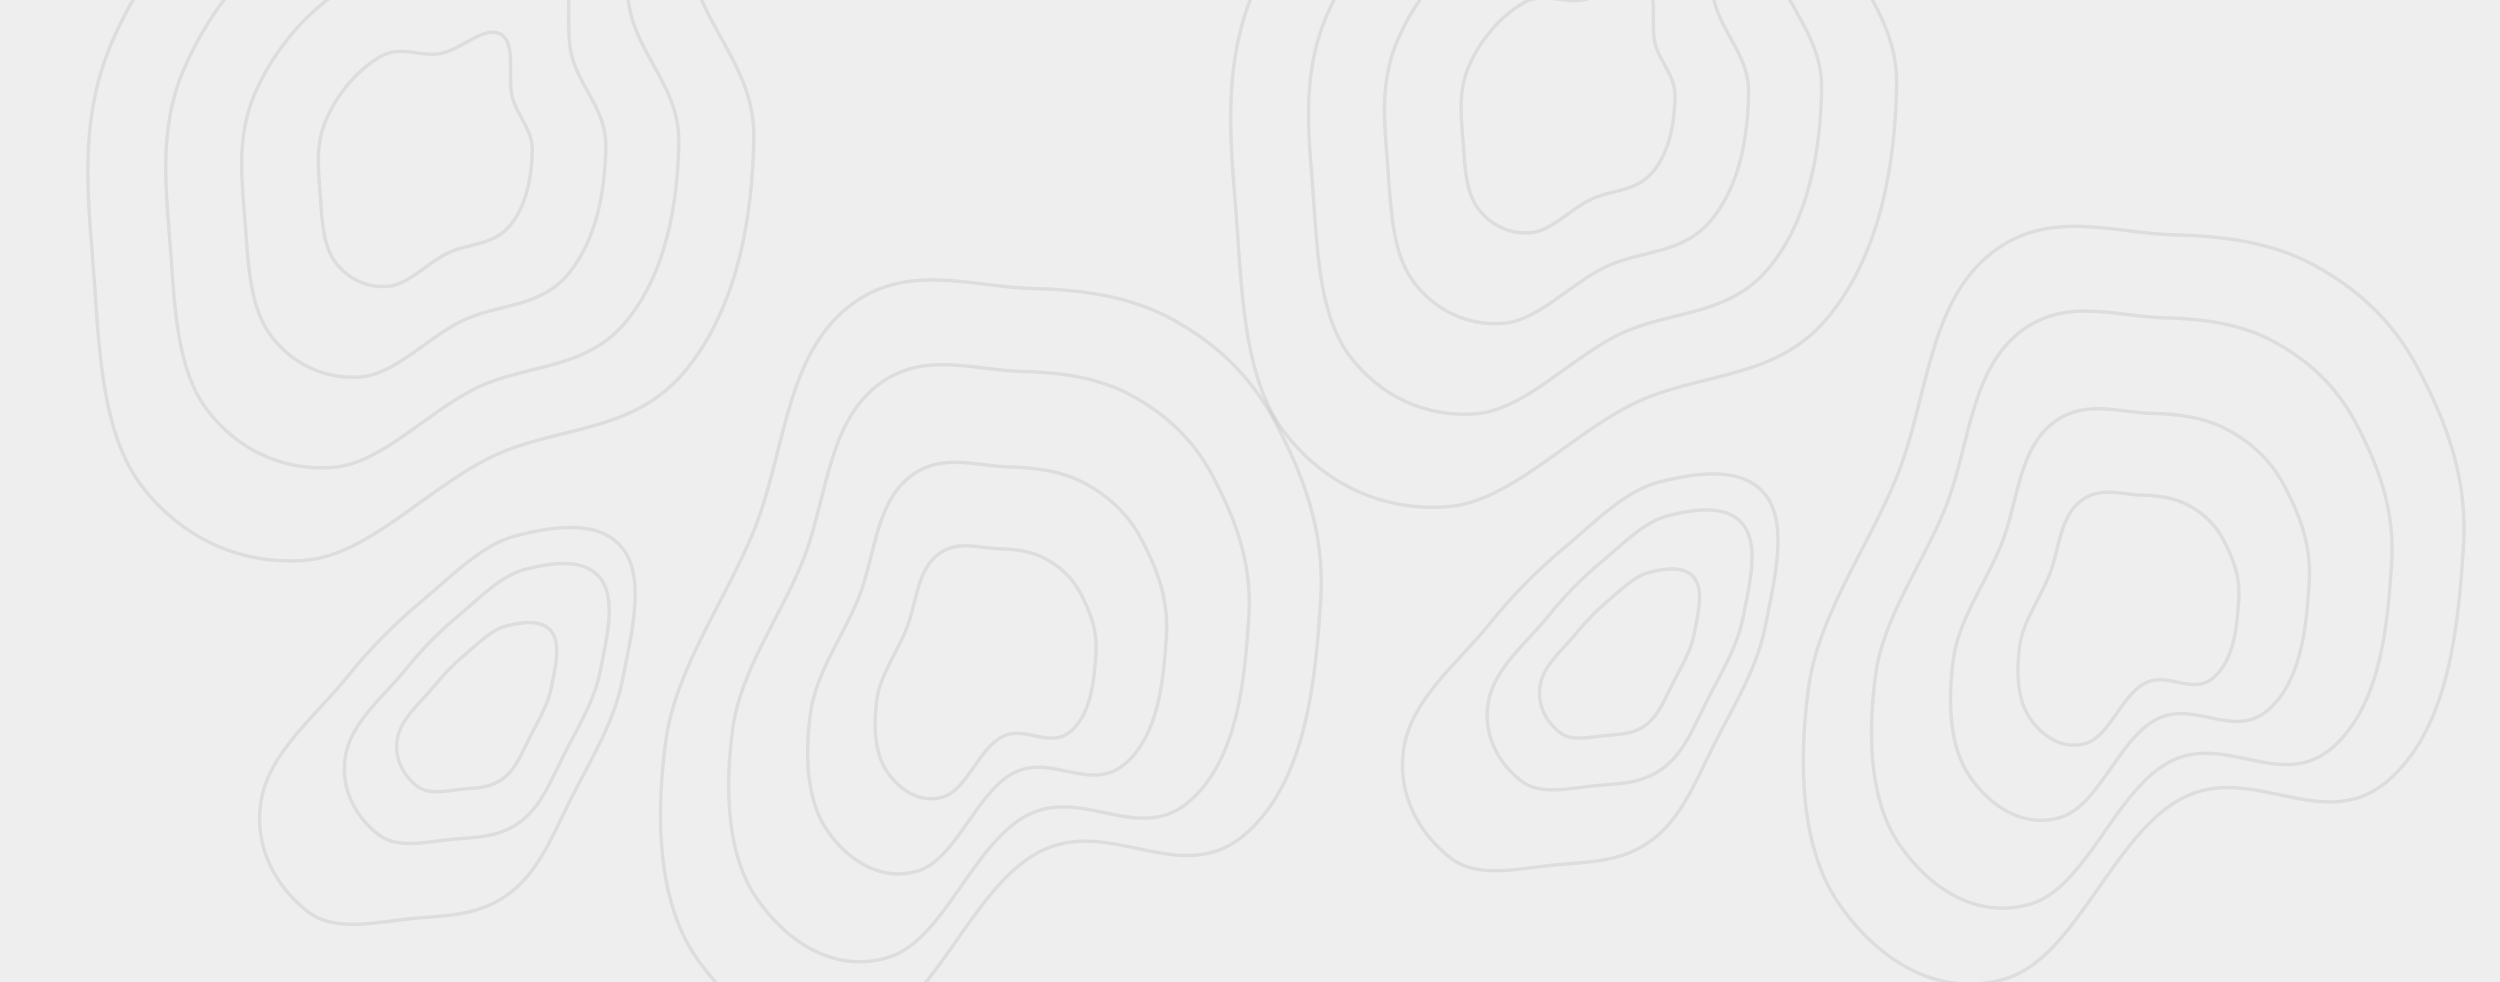 <svg width="1446" height="568" viewBox="0 0 1446 568" fill="none" xmlns="http://www.w3.org/2000/svg">
<rect x="0" y="0" width="1446" height="568" fill="#333333" stroke="none"/>
<g clip-path="url(#clip0)">
<rect width="1447" height="568" fill="#EEEEEE"/>
<g opacity="0.2">
<path fill-rule="evenodd" clip-rule="evenodd" d="M359.88 393.979C355.495 415.937 343.825 435.933 332.914 456.714C321.85 477.785 313.483 501.838 295.938 515.756C277.855 530.101 258.058 529.36 239 531.215C217.341 533.324 193.723 539.48 177.97 527.24C160.873 513.956 146.338 491.149 151.108 462.924C155.818 435.061 182.39 414.398 200.932 391.381C214.319 374.763 228.259 360.79 243.945 347.682C261.814 332.748 278.987 314.85 298.453 309.882C321.391 304.028 347.952 300.538 360.636 317.903C373.288 335.224 365.275 366.966 359.88 393.979Z" stroke="#999999" stroke-width="2"/>
<path fill-rule="evenodd" clip-rule="evenodd" d="M347.078 388.632C343.985 404.12 335.753 418.225 328.057 432.883C320.253 447.746 314.351 464.712 301.975 474.529C289.22 484.648 275.256 484.125 261.813 485.433C246.536 486.921 229.876 491.263 218.765 482.63C206.705 473.259 196.453 457.172 199.818 437.263C203.139 417.609 221.883 403.035 234.961 386.8C244.404 375.078 254.237 365.222 265.301 355.975C277.906 345.442 290.019 332.817 303.75 329.313C319.929 325.184 338.664 322.722 347.611 334.97C356.536 347.188 350.883 369.578 347.078 388.632Z" stroke="#999999" stroke-width="2"/>
<path fill-rule="evenodd" clip-rule="evenodd" d="M318.821 397.961C316.952 407.32 311.978 415.843 307.328 424.7C302.612 433.681 299.046 443.933 291.568 449.866C283.86 455.98 275.422 455.664 267.299 456.455C258.068 457.353 248.001 459.977 241.287 454.76C234 449.098 227.804 439.377 229.838 427.347C231.845 415.471 243.171 406.664 251.074 396.854C256.78 389.771 262.721 383.815 269.407 378.228C277.023 371.863 284.343 364.234 292.64 362.117C302.417 359.622 313.737 358.134 319.144 365.535C324.536 372.918 321.121 386.448 318.821 397.961Z" stroke="#999999" stroke-width="2"/>
<path fill-rule="evenodd" clip-rule="evenodd" d="M379.729 -129.133C408.021 -111.684 390.445 -52.265 400.377 -15.292C409.66 19.267 436.713 41.017 436.009 80.388C435.22 124.474 427.041 177.496 396.261 214.608C365.539 251.65 321.292 245.833 282.953 264.93C246.449 283.113 212.471 321.164 176.538 324.055C138.222 327.139 104.165 310.251 81.991 281.101C59.861 252.01 57.619 207.002 54.644 163.815C51.545 118.829 44.394 72.312 64.366 25.258C84.512 -22.208 121.632 -65.574 161.941 -88.985C199.455 -110.774 233.266 -87.91 271.273 -94.916C307.838 -101.657 351.553 -146.511 379.729 -129.133Z" stroke="#999999" stroke-width="2"/>
<path fill-rule="evenodd" clip-rule="evenodd" d="M349.185 -78.617C370.987 -65.172 357.463 -19.418 365.124 9.059C372.286 35.676 393.135 52.433 392.603 82.752C392.007 116.703 385.721 157.533 362.017 186.105C338.359 214.623 304.268 210.131 274.736 224.827C246.617 238.82 220.45 268.113 192.767 270.33C163.248 272.694 137.005 259.679 119.913 237.225C102.856 214.815 101.116 180.154 98.812 146.894C96.412 112.249 90.89 76.424 106.264 40.193C121.772 3.645 150.358 -29.741 181.407 -47.759C210.303 -64.529 236.358 -46.911 265.637 -52.296C293.806 -57.477 327.473 -92.007 349.185 -78.617Z" stroke="#999999" stroke-width="2"/>
<path fill-rule="evenodd" clip-rule="evenodd" d="M319.491 -29.359C334.974 -19.811 325.4 12.627 330.855 32.825C335.954 51.705 350.762 63.6 350.402 85.101C349.999 109.176 345.56 138.128 328.752 158.375C311.975 178.585 287.774 175.38 266.821 185.784C246.87 195.691 228.313 216.45 208.665 218.006C187.713 219.665 169.078 210.421 156.933 194.487C144.812 178.585 143.558 154.005 141.903 130.417C140.179 105.848 136.239 80.439 147.131 54.755C158.117 28.846 178.389 5.187 200.417 -7.573C220.918 -19.448 239.423 -6.939 260.203 -10.741C280.194 -14.399 304.071 -38.867 319.491 -29.359Z" stroke="#999999" stroke-width="2"/>
<path fill-rule="evenodd" clip-rule="evenodd" d="M289.795 19.9C298.879 25.503 293.221 44.605 296.404 56.488C299.378 67.594 308.063 74.58 307.829 87.235C307.567 101.406 304.929 118.45 295.035 130.385C285.16 142.298 270.949 140.437 258.631 146.584C246.902 152.436 235.981 164.673 224.439 165.61C212.131 166.609 201.195 161.188 194.079 151.822C186.977 142.476 186.266 128.01 185.319 114.128C184.333 99.669 182.046 84.719 188.47 69.59C194.951 54.329 206.883 40.382 219.834 32.849C231.888 25.838 242.743 33.18 254.952 30.92C266.698 28.746 280.749 14.32 289.795 19.9Z" stroke="#999999" stroke-width="2"/>
<path fill-rule="evenodd" clip-rule="evenodd" d="M677.519 184.404C702.132 197.761 722.912 216.464 737.054 243.119C753.029 273.23 766.583 306.515 763.876 347.17C760.885 392.078 756.132 450.438 721.164 481.718C683.655 515.27 642.442 471.265 601.172 492.711C561.138 513.515 539.768 584.747 499.247 597.037C458.937 609.263 423.505 584.517 402.19 553.063C381.23 522.134 378.758 474.966 385.09 428.584C390.777 386.925 418.677 348.989 435.663 307.851C453.594 264.423 453.764 209.809 487.717 180.032C521.739 150.193 560.584 165.996 596.464 166.823C625.733 167.497 653.29 171.255 677.519 184.404Z" stroke="#999999" stroke-width="2"/>
<path fill-rule="evenodd" clip-rule="evenodd" d="M654.29 228.645C673.681 239.168 690.052 253.904 701.192 274.905C713.777 298.629 724.454 324.855 722.319 356.887C719.961 392.271 716.213 438.255 688.661 462.902C659.109 489.34 626.64 454.67 594.124 471.57C562.582 487.964 545.742 544.089 513.817 553.775C482.057 563.41 454.144 543.913 437.351 519.132C420.839 494.763 418.895 457.599 423.885 421.053C428.368 388.229 450.351 358.337 463.735 325.923C477.865 291.705 478.002 248.674 504.753 225.21C531.559 201.698 562.163 214.148 590.431 214.797C613.491 215.327 635.201 218.286 654.29 228.645Z" stroke="#999999" stroke-width="2"/>
<path fill-rule="evenodd" clip-rule="evenodd" d="M627.668 279.664C641.047 286.925 652.345 297.089 660.037 311.57C668.726 327.929 676.1 346.012 674.639 368.093C673.024 392.485 670.456 424.183 651.46 441.165C631.085 459.379 608.676 435.468 586.254 447.106C564.502 458.396 552.907 497.082 530.889 503.747C508.985 510.378 489.724 496.928 478.132 479.838C466.734 463.033 465.379 437.413 468.809 412.222C471.889 389.595 487.042 368.996 496.263 346.656C505.997 323.072 506.076 293.408 524.52 277.242C543.002 261.044 564.116 269.637 583.615 270.095C599.521 270.468 614.498 272.516 627.668 279.664Z" stroke="#999999" stroke-width="2"/>
<path fill-rule="evenodd" clip-rule="evenodd" d="M604.893 323.295C613.14 327.771 620.108 334.031 624.859 342.941C630.226 353.007 634.785 364.131 633.906 377.705C632.935 392.699 631.383 412.185 619.7 422.607C607.168 433.786 593.345 419.064 579.546 426.198C566.16 433.118 559.055 456.89 545.501 460.967C532.017 465.023 520.141 456.736 512.986 446.218C505.95 435.876 505.091 420.123 507.18 404.639C509.055 390.731 518.368 378.082 524.026 364.356C529.999 349.866 530.019 331.629 541.363 321.708C552.731 311.767 565.743 317.07 577.752 317.37C587.549 317.614 596.775 318.888 604.893 323.295Z" stroke="#999999" stroke-width="2"/>
</g>
<g opacity="0.2">
<path fill-rule="evenodd" clip-rule="evenodd" d="M1020.88 362.979C1016.49 384.937 1004.83 404.933 993.914 425.714C982.85 446.785 974.483 470.838 956.938 484.756C938.855 499.101 919.058 498.36 900 500.215C878.341 502.324 854.723 508.48 838.97 496.24C821.873 482.956 807.338 460.149 812.108 431.924C816.818 404.061 843.39 383.398 861.932 360.381C875.319 343.763 889.259 329.79 904.945 316.682C922.814 301.748 939.987 283.85 959.453 278.882C982.391 273.028 1008.95 269.538 1021.64 286.903C1034.29 304.224 1026.27 335.966 1020.88 362.979Z" stroke="#999999" stroke-width="2"/>
<path fill-rule="evenodd" clip-rule="evenodd" d="M1008.08 357.632C1004.98 373.12 996.753 387.225 989.057 401.883C981.253 416.746 975.351 433.712 962.975 443.529C950.22 453.648 936.256 453.125 922.813 454.433C907.536 455.921 890.876 460.263 879.765 451.63C867.705 442.259 857.453 426.172 860.818 406.263C864.139 386.609 882.883 372.035 895.961 355.8C905.404 344.078 915.237 334.222 926.301 324.975C938.906 314.442 951.019 301.817 964.75 298.313C980.929 294.184 999.664 291.722 1008.61 303.97C1017.54 316.188 1011.88 338.578 1008.08 357.632Z" stroke="#999999" stroke-width="2"/>
<path fill-rule="evenodd" clip-rule="evenodd" d="M979.821 366.961C977.952 376.32 972.978 384.843 968.328 393.7C963.612 402.681 960.046 412.933 952.568 418.866C944.86 424.98 936.422 424.664 928.299 425.455C919.068 426.353 909.001 428.977 902.287 423.76C895 418.098 888.804 408.377 890.838 396.347C892.845 384.471 904.171 375.664 912.074 365.854C917.78 358.771 923.721 352.815 930.407 347.228C938.023 340.863 945.343 333.234 953.64 331.117C963.417 328.622 974.737 327.134 980.144 334.535C985.536 341.918 982.121 355.448 979.821 366.961Z" stroke="#999999" stroke-width="2"/>
<path fill-rule="evenodd" clip-rule="evenodd" d="M1040.73 -160.133C1069.02 -142.684 1051.45 -83.265 1061.38 -46.292C1070.66 -11.732 1097.71 10.017 1097.01 49.388C1096.22 93.474 1088.04 146.496 1057.26 183.608C1026.54 220.65 982.292 214.833 943.953 233.93C907.449 252.113 873.471 290.164 837.538 293.055C799.222 296.139 765.165 279.251 742.991 250.101C720.861 221.01 718.619 176.002 715.644 132.815C712.545 87.829 705.394 41.312 725.366 -5.742C745.512 -53.208 782.632 -96.574 822.941 -119.985C860.455 -141.774 894.266 -118.91 932.273 -125.916C968.838 -132.657 1012.55 -177.511 1040.73 -160.133Z" stroke="#999999" stroke-width="2"/>
<path fill-rule="evenodd" clip-rule="evenodd" d="M1010.19 -109.617C1031.99 -96.172 1018.46 -50.417 1026.12 -21.941C1033.29 4.676 1054.13 21.433 1053.6 51.752C1053.01 85.703 1046.72 126.533 1023.02 155.105C999.359 183.623 965.268 179.131 935.736 193.827C907.617 207.82 881.45 237.113 853.767 239.33C824.248 241.694 798.005 228.679 780.913 206.225C763.856 183.815 762.116 149.154 759.812 115.894C757.412 81.249 751.89 45.425 767.264 9.193C782.772 -27.355 811.358 -60.741 842.407 -78.759C871.303 -95.529 897.358 -77.911 926.637 -83.296C954.806 -88.477 988.473 -123.007 1010.19 -109.617Z" stroke="#999999" stroke-width="2"/>
<path fill-rule="evenodd" clip-rule="evenodd" d="M980.491 -60.359C995.974 -50.811 986.4 -18.373 991.855 1.825C996.954 20.705 1011.76 32.6 1011.4 54.101C1011 78.177 1006.56 107.128 989.752 127.375C972.975 147.585 948.774 144.38 927.821 154.784C907.87 164.691 889.313 185.45 869.665 187.006C848.713 188.665 830.078 179.421 817.933 163.487C805.812 147.585 804.558 123.005 802.903 99.417C801.179 74.848 797.239 49.44 808.131 23.755C819.117 -2.154 839.389 -25.813 861.417 -38.573C881.918 -50.448 900.423 -37.94 921.203 -41.741C941.194 -45.399 965.071 -69.867 980.491 -60.359Z" stroke="#999999" stroke-width="2"/>
<path fill-rule="evenodd" clip-rule="evenodd" d="M950.795 -11.1C959.879 -5.497 954.221 13.605 957.404 25.488C960.378 36.594 969.063 43.58 968.829 56.235C968.567 70.406 965.929 87.45 956.035 99.385C946.16 111.298 931.949 109.437 919.631 115.584C907.902 121.436 896.981 133.673 885.439 134.61C873.131 135.609 862.195 130.188 855.079 120.822C847.977 111.476 847.266 97.01 846.319 83.128C845.333 68.669 843.046 53.719 849.47 38.59C855.951 23.329 867.883 9.382 880.834 1.849C892.888 -5.162 903.743 2.18 915.952 -0.08C927.698 -2.254 941.749 -16.68 950.795 -11.1Z" stroke="#999999" stroke-width="2"/>
<path fill-rule="evenodd" clip-rule="evenodd" d="M1338.52 153.404C1363.13 166.761 1383.91 185.464 1398.05 212.119C1414.03 242.23 1427.58 275.515 1424.88 316.17C1421.89 361.078 1417.13 419.438 1382.16 450.718C1344.66 484.27 1303.44 440.265 1262.17 461.711C1222.14 482.515 1200.77 553.747 1160.25 566.037C1119.94 578.263 1084.51 553.517 1063.19 522.063C1042.23 491.134 1039.76 443.966 1046.09 397.584C1051.78 355.925 1079.68 317.989 1096.66 276.851C1114.59 233.423 1114.76 178.809 1148.72 149.032C1182.74 119.193 1221.58 134.996 1257.46 135.823C1286.73 136.497 1314.29 140.255 1338.52 153.404Z" stroke="#999999" stroke-width="2"/>
<path fill-rule="evenodd" clip-rule="evenodd" d="M1315.29 197.645C1334.68 208.168 1351.05 222.904 1362.19 243.905C1374.78 267.629 1385.45 293.855 1383.32 325.887C1380.96 361.271 1377.21 407.255 1349.66 431.902C1320.11 458.34 1287.64 423.67 1255.12 440.57C1223.58 456.964 1206.74 513.089 1174.82 522.775C1143.06 532.41 1115.14 512.913 1098.35 488.132C1081.84 463.763 1079.89 426.599 1084.89 390.053C1089.37 357.229 1111.35 327.337 1124.74 294.923C1138.86 260.705 1139 217.674 1165.75 194.21C1192.56 170.698 1223.16 183.148 1251.43 183.797C1274.49 184.327 1296.2 187.286 1315.29 197.645Z" stroke="#999999" stroke-width="2"/>
<path fill-rule="evenodd" clip-rule="evenodd" d="M1288.67 248.664C1302.05 255.925 1313.34 266.089 1321.04 280.57C1329.73 296.929 1337.1 315.012 1335.64 337.093C1334.02 361.485 1331.46 393.183 1312.46 410.165C1292.08 428.379 1269.68 404.468 1247.25 416.106C1225.5 427.396 1213.91 466.082 1191.89 472.747C1169.99 479.378 1150.72 465.928 1139.13 448.838C1127.73 432.033 1126.38 406.413 1129.81 381.222C1132.89 358.595 1148.04 337.996 1157.26 315.656C1167 292.072 1167.08 262.408 1185.52 246.242C1204 230.044 1225.12 238.637 1244.62 239.095C1260.52 239.468 1275.5 241.516 1288.67 248.664Z" stroke="#999999" stroke-width="2"/>
<path fill-rule="evenodd" clip-rule="evenodd" d="M1265.89 292.295C1274.14 296.771 1281.11 303.031 1285.86 311.941C1291.23 322.007 1295.79 333.131 1294.91 346.705C1293.94 361.699 1292.38 381.185 1280.7 391.607C1268.17 402.786 1254.34 388.064 1240.55 395.198C1227.16 402.118 1220.06 425.89 1206.5 429.967C1193.02 434.023 1181.14 425.736 1173.99 415.218C1166.95 404.876 1166.09 389.123 1168.18 373.639C1170.06 359.731 1179.37 347.082 1185.03 333.356C1191 318.866 1191.02 300.629 1202.36 290.708C1213.73 280.767 1226.74 286.07 1238.75 286.37C1248.55 286.614 1257.78 287.888 1265.89 292.295Z" stroke="#999999" stroke-width="2"/>
</g>
</g>
<defs>
<clipPath id="clip0">
<rect width="1446" height="568" fill="white"/>
</clipPath>
</defs>
</svg>
